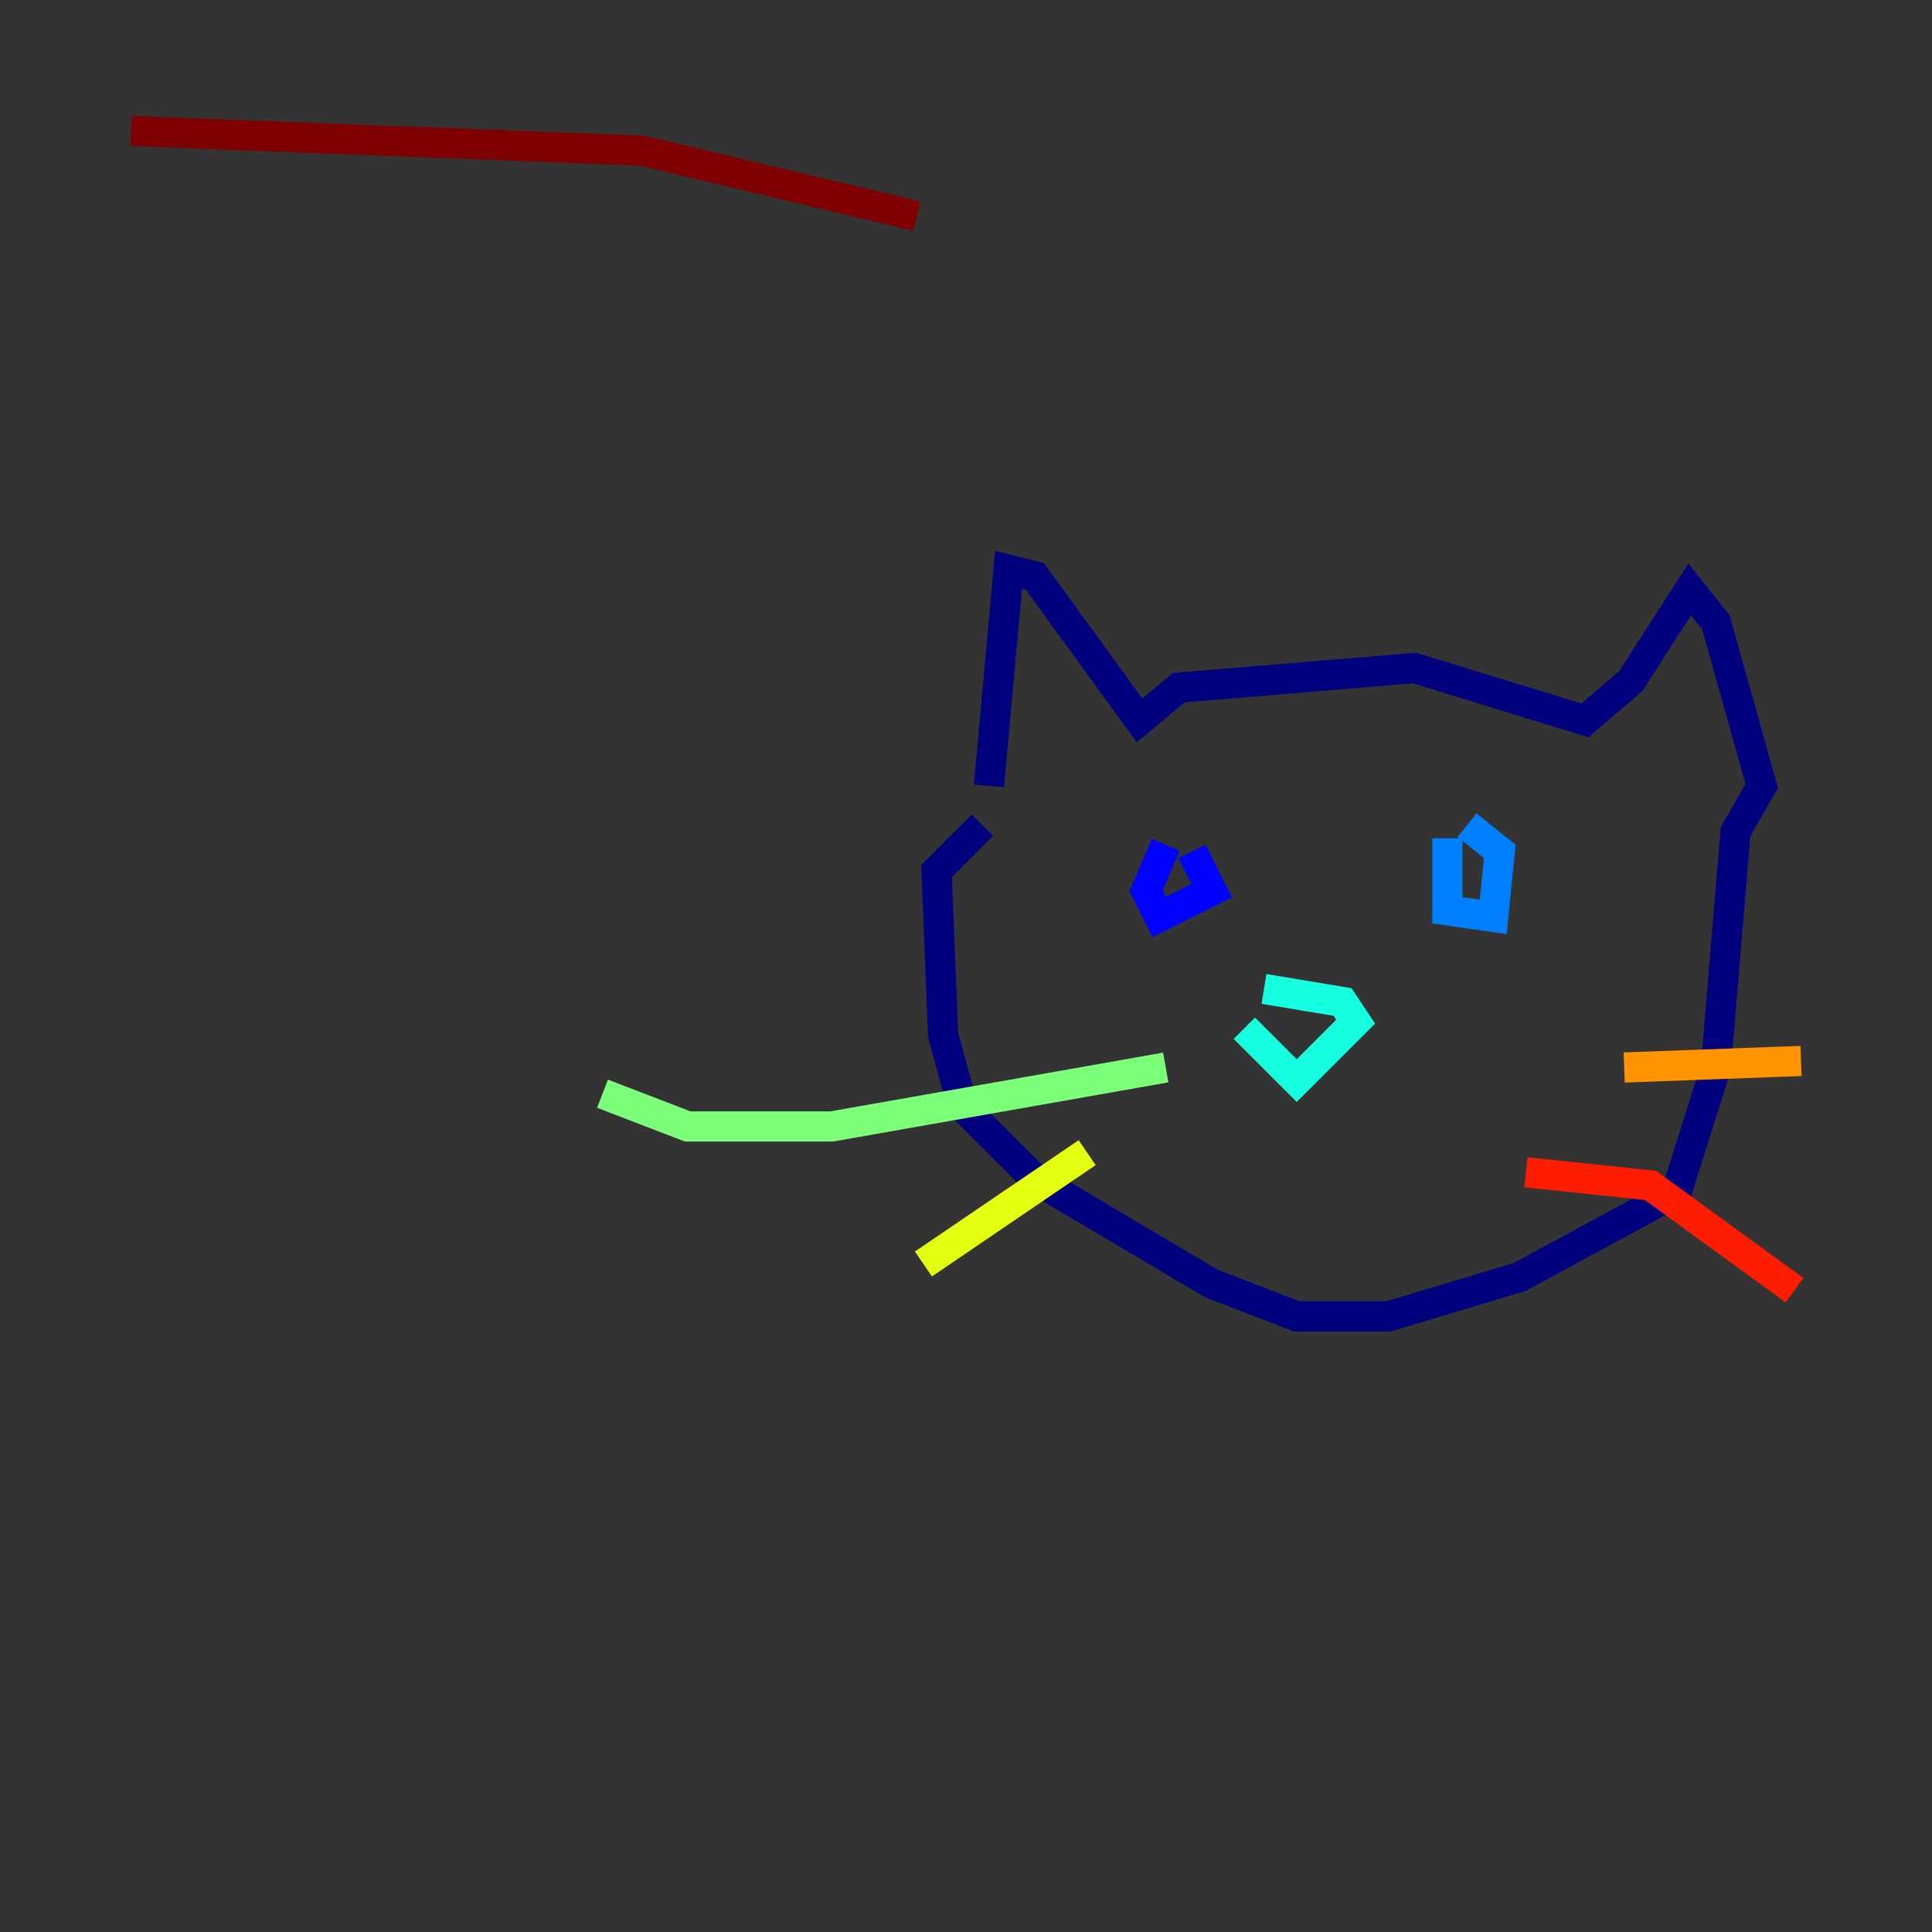 <?xml version="1.0" encoding="utf-8" ?>
<svg baseProfile="tiny" height="128" version="1.2" viewBox="0,0,128,128" width="128" xmlns="http://www.w3.org/2000/svg" xmlns:ev="http://www.w3.org/2001/xml-events" xmlns:xlink="http://www.w3.org/1999/xlink"><rect x="0" y="0" width="128" height="128" fill="#333333" stroke="none"/><defs /><polyline fill="none" points="65.519,52.068 66.82,37.749 68.556,38.183 75.498,47.729 78.102,45.559 93.722,44.258 105.003,47.729 108.041,45.125 111.946,39.051 113.681,41.22 116.719,52.068 114.983,55.105 113.681,70.725 111.078,78.969 100.664,84.61 91.986,87.214 85.912,87.214 80.271,85.044 68.556,78.102 63.783,73.329 62.481,68.556 62.047,57.709 65.085,54.671" stroke="#00007f" stroke-width="2" /><polyline fill="none" points="77.234,55.973 75.932,59.01 76.8,60.746 80.271,59.01 78.969,56.407" stroke="#0000ff" stroke-width="2" /><polyline fill="none" points="95.891,55.539 95.891,60.312 98.929,60.746 99.363,56.407 97.193,54.671" stroke="#0080ff" stroke-width="2" /><polyline fill="none" points="83.742,65.519 88.949,66.386 89.817,67.688 85.912,71.593 82.441,68.122" stroke="#15ffe1" stroke-width="2" /><polyline fill="none" points="77.234,70.725 55.105,74.63 45.559,74.63 39.919,72.461" stroke="#7cff79" stroke-width="2" /><polyline fill="none" points="72.027,76.366 61.18,83.742" stroke="#e4ff12" stroke-width="2" /><polyline fill="none" points="107.607,70.725 119.322,70.291" stroke="#ff9400" stroke-width="2" /><polyline fill="none" points="101.098,77.668 109.342,78.536 118.888,85.478" stroke="#ff1d00" stroke-width="2" /><polyline fill="none" points="60.746,14.319 42.522,9.98 8.678,8.678" stroke="#7f0000" stroke-width="2" /></svg>